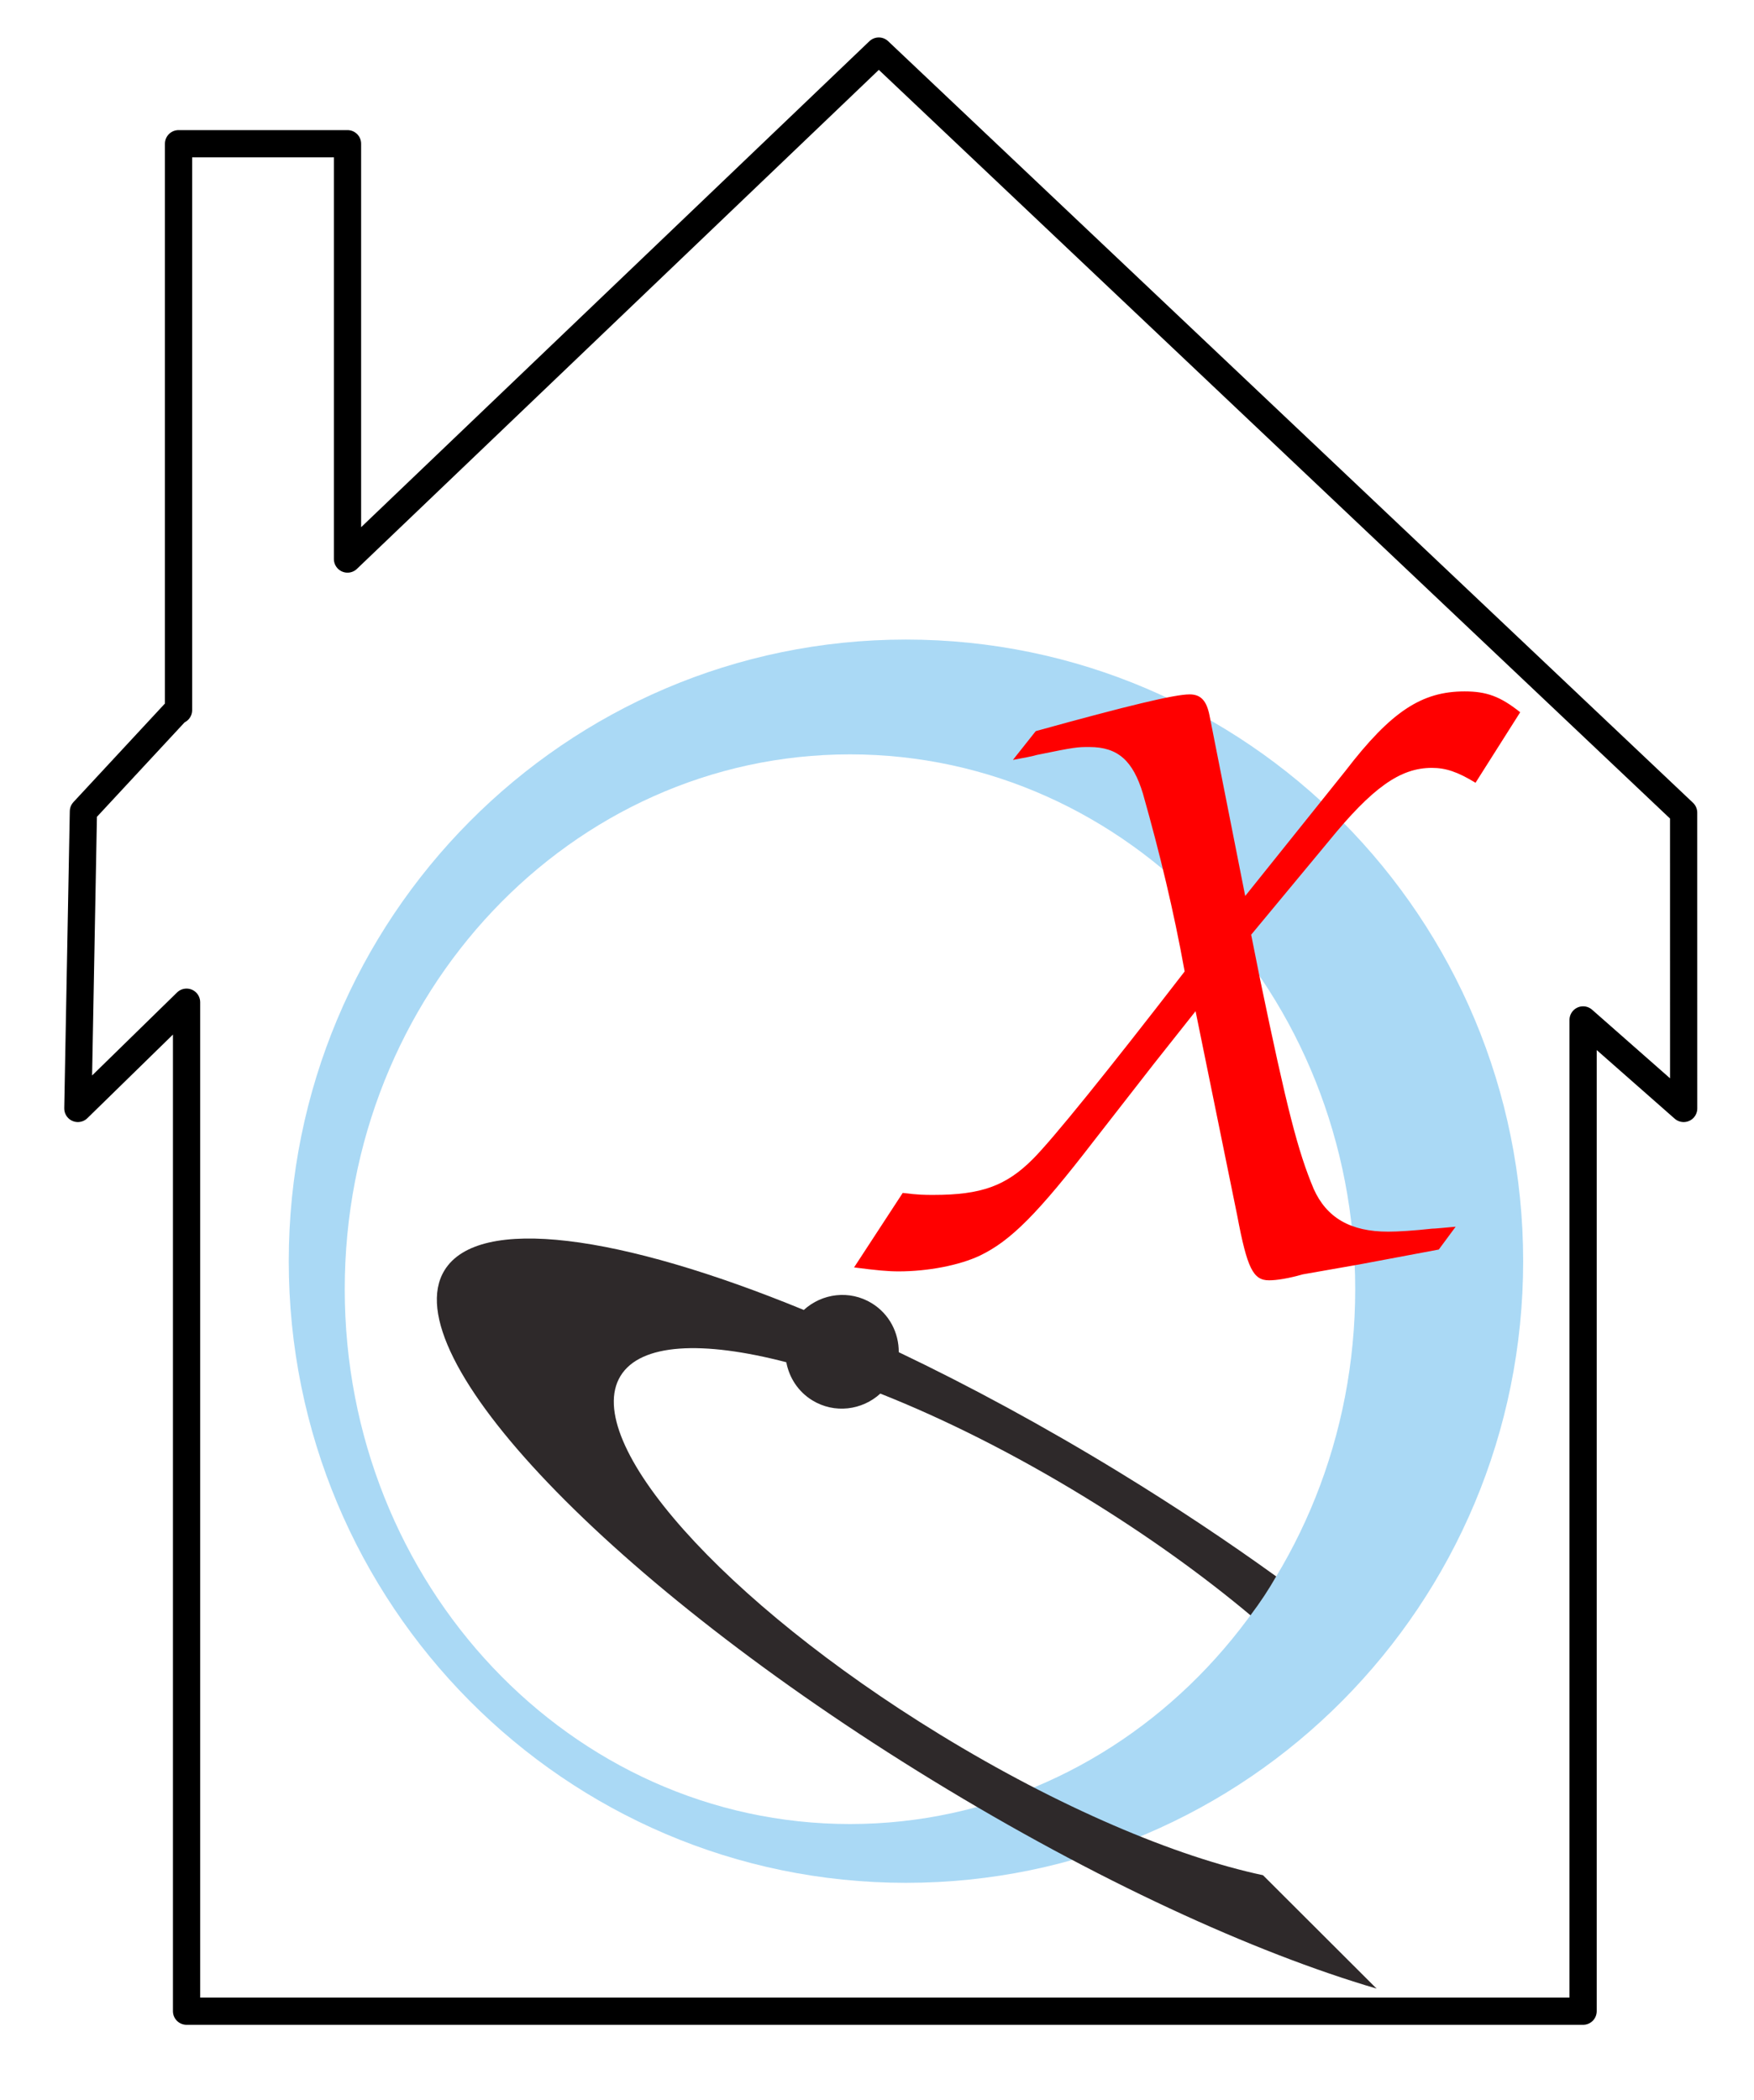 <?xml version="1.0" encoding="utf-8"?>

<!--
=== UCSF ChimeraX Copyright ===
Copyright 2016 Regents of the University of California.
All rights reserved.  This software provided pursuant to a
license agreement containing restrictions on its disclosure,
duplication and use.  For details see:
http://www.rbvi.ucsf.edu/chimerax/docs/licensing.html
This notice must be embedded in or attached to all copies,
including partial copies, of the software or any revisions
or derivations thereof.
=== UCSF ChimeraX Copyright ===
-->

<!-- Generator: Adobe Illustrator 16.0.0, SVG Export Plug-In . SVG Version: 6.00 Build 0)  -->
<!DOCTYPE svg PUBLIC "-//W3C//DTD SVG 1.1//EN" "http://www.w3.org/Graphics/SVG/1.1/DTD/svg11.dtd">
<svg version="1.1"
	 id="svg2" xmlns:cc="http://creativecommons.org/ns#" xmlns:rdf="http://www.w3.org/1999/02/22-rdf-syntax-ns#" xmlns:svg="http://www.w3.org/2000/svg" xmlns:inkscape="http://www.inkscape.org/namespaces/inkscape" xmlns:sodipodi="http://sodipodi.sourceforge.net/DTD/sodipodi-0.dtd" xmlns:dc="http://purl.org/dc/elements/1.1/" sodipodi:docname="ChimeraX-icon.svg" inkscape:version="0.91 r13725"
	 xmlns="http://www.w3.org/2000/svg" xmlns:xlink="http://www.w3.org/1999/xlink" x="0px" y="0px" width="773px" height="925px"
	 viewBox="-84.5 -250.5 773 925" enable-background="new -84.5 -250.5 773 925" xml:space="preserve">
<filter  inkscape:label="Drop Shadow" id="filter4198" style="color-interpolation-filters:sRGB;">
	<feFlood  flood-color="rgb(0,0,0)" id="feFlood4200" result="flood" flood-opacity="0.498"></feFlood>
	<feComposite  id="feComposite4202" result="composite1" in="flood" in2="SourceGraphic" operator="in"></feComposite>
	<feGaussianBlur  id="feGaussianBlur4204" result="blur" in="composite1" stdDeviation="4.7"></feGaussianBlur>
	<feOffset  id="feOffset4206" result="offset" dy="8" dx="8"></feOffset>
	<feComposite  id="feComposite4208" result="composite2" in="SourceGraphic" in2="offset" operator="over"></feComposite>
</filter>
<filter  inkscape:label="Drop Shadow" id="filter4186" style="color-interpolation-filters:sRGB;">
	<feFlood  flood-color="rgb(0,0,0)" id="feFlood4188" result="flood" flood-opacity="0.498"></feFlood>
	<feComposite  id="feComposite4190" result="composite1" in="flood" in2="SourceGraphic" operator="in"></feComposite>
	<feGaussianBlur  id="feGaussianBlur4192" result="blur" in="composite1" stdDeviation="4.7"></feGaussianBlur>
	<feOffset  id="feOffset4194" result="offset" dy="-8" dx="8"></feOffset>
	<feComposite  id="feComposite4196" result="composite2" in="SourceGraphic" in2="offset" operator="over"></feComposite>
</filter>
<sodipodi:namedview  id="namedview4" inkscape:pageopacity="0" inkscape:window-width="1542" inkscape:window-x="605" inkscape:window-height="1044" inkscape:current-layer="g10" inkscape:window-y="192" inkscape:pageshadow="2" inkscape:window-maximized="0" borderopacity="1" showgrid="false" pagecolor="#ffffff" inkscape:zoom="0.52149125" objecttolerance="10" gridtolerance="10" guidetolerance="10" inkscape:cy="320" inkscape:cx="428.90827" bordercolor="#666666">
	</sodipodi:namedview>
<g id="g10" transform="matrix(1.25,0,0,-1.25,0,640)" inkscape:label="Chimera-icon" inkscape:groupmode="layer">
	<g id="g12" filter="url(#filter4186)">
		<g>
			<g>
				<defs>
					<rect id="SVGID_1_" x="-64" y="-64" width="640" height="640"/>
				</defs>
				<clipPath id="SVGID_2_">
					<use xlink:href="#SVGID_1_"  overflow="visible"/>
				</clipPath>
			</g>
		</g>
		<g>
			<g>
				<defs>
					<rect id="SVGID_3_" x="-64" y="-64" width="640" height="640"/>
				</defs>
				<clipPath id="SVGID_4_">
					<use xlink:href="#SVGID_3_"  overflow="visible"/>
				</clipPath>
				<g id="g14_1_" clip-path="url(#SVGID_4_)">
					<g id="g20_1_" transform="translate(224.072,77.559)">
						<path id="path22_1_" inkscape:connector-curvature="0" fill="#AAD9F5" d="M0,0c-98.377,0-178.128,84.388-178.128,188.49
							c0,104.1,79.751,188.49,178.128,188.49c98.377,0,178.128-84.39,178.128-188.49C178.128,84.388,98.377,0,0,0 M19.737,417.441
							c-120.178,0-217.602-98.087-217.602-219.083c0-120.995,97.424-219.083,217.602-219.083
							c120.179,0,217.603,98.088,217.603,219.083C237.34,319.354,139.916,417.441,19.737,417.441"/>
					</g>
					<g id="g24_1_" transform="translate(369.691,59.522)">
						<path id="path26_1_" inkscape:connector-curvature="0" fill="#2E292A" d="M0,0c-30.819,6.541-71.937,23.895-113.963,49.616
							c-76.291,46.683-126.683,103.246-112.552,126.338c7.057,11.533,28.872,12.533,58.447,4.83
							c1.011-5.385,4.137-10.345,9.178-13.433c7.81-4.777,17.545-3.502,23.974,2.384c22.399-8.866,47.09-21.19,72.119-36.505
							c21.908-13.409,41.672-27.625,58.391-41.634c3.67,4.895,6.342,8.995,9.063,13.702c-17.053,12.289-35.481,24.562-54.998,36.506
							c-26.763,16.375-53.134,30.634-78.08,42.519c0.043,6.8-3.298,13.454-9.519,17.26c-7.805,4.777-17.528,3.504-23.958-2.373
							c-64.818,26.596-114.704,33.544-126.688,13.958c-18.304-29.909,58.69-110.35,171.971-179.668
							C-59.127-1.682-3.342-27.235,40.053-39.965L0,0z"/>
					</g>
				</g>
			</g>
		</g>
		<g>
			<g>
				<defs>
					<rect id="SVGID_5_" x="-64" y="-64" width="640" height="640"/>
				</defs>
				<clipPath id="SVGID_6_">
					<use xlink:href="#SVGID_5_"  overflow="visible"/>
				</clipPath>
			</g>
		</g>
	</g>
	<g id="text4154" transform="matrix(1,0,0,-1,-44.488,29.147)" filter="url(#filter4198)">
		<path id="path4230_1_" fill="#FF0000" d="M482.106-258.931c-3.85,0.35-7.35,0.7-8.4,0.7c-6.3,0.7-11.9,1.05-15.4,1.05
			c-13.3,0-21.7-4.9-26.25-15.05c-5.6-13.3-9.45-28.35-18.9-73.85l-3.15-15.75l27.3-32.9c15.4-18.9,25.2-25.9,36.4-25.9
			c4.9,0,9.1,1.4,15.4,5.25l15.75-24.85c-7-5.6-11.9-7.35-19.6-7.35c-15.05,0-25.9,7-42,28l-35.35,44.1l-12.6-63.7
			c-1.05-5.25-3.15-7.35-7-7.35c-5.25,0-21.35,3.85-54.25,12.95l-8.05,10.15c3.85-0.7,7.35-1.4,8.4-1.75
			c13.65-2.8,14.35-2.8,18.55-2.8c10.15,0,15.4,4.9,18.9,16.45c5.95,21,10.85,41.3,14.7,62.65c-27.3,35.35-46.55,59.15-53.55,66.15
			c-9.45,9.45-18.2,12.6-35,12.6c-3.15,0-5.25,0-10.85-0.7l-17.15,26.25c8.05,1.05,11.9,1.4,15.75,1.4c10.15,0,21.35-2.1,28.7-5.6
			c10.85-5.25,20.3-14.7,40.25-40.6l21-26.95l14.7-18.55l14.7,72.1c3.5,18.55,5.6,22.75,11.2,22.75c2.8,0,7-0.7,11.9-2.1l19.95-3.5
			l28-5.25L482.106-258.931L482.106-258.931z"/>
	</g>
</g>
<g>
	<g id="layer1" transform="translate(-88.641 -212.12)">
		<path id="rect3464" fill="none" stroke="#000000" stroke-width="12" stroke-linecap="round" stroke-linejoin="round" d="
			M746.131,319.632l0.014,130.298l-44.32-38.99V847.62H86.358V403.13l-47.902,46.799l2.443-130.869l41.404-44.592h0.521V24.938
			h74.466v182.964L391.427-15.88L746.131,319.632L746.131,319.632z"/>
	</g>
</g>
</svg>
